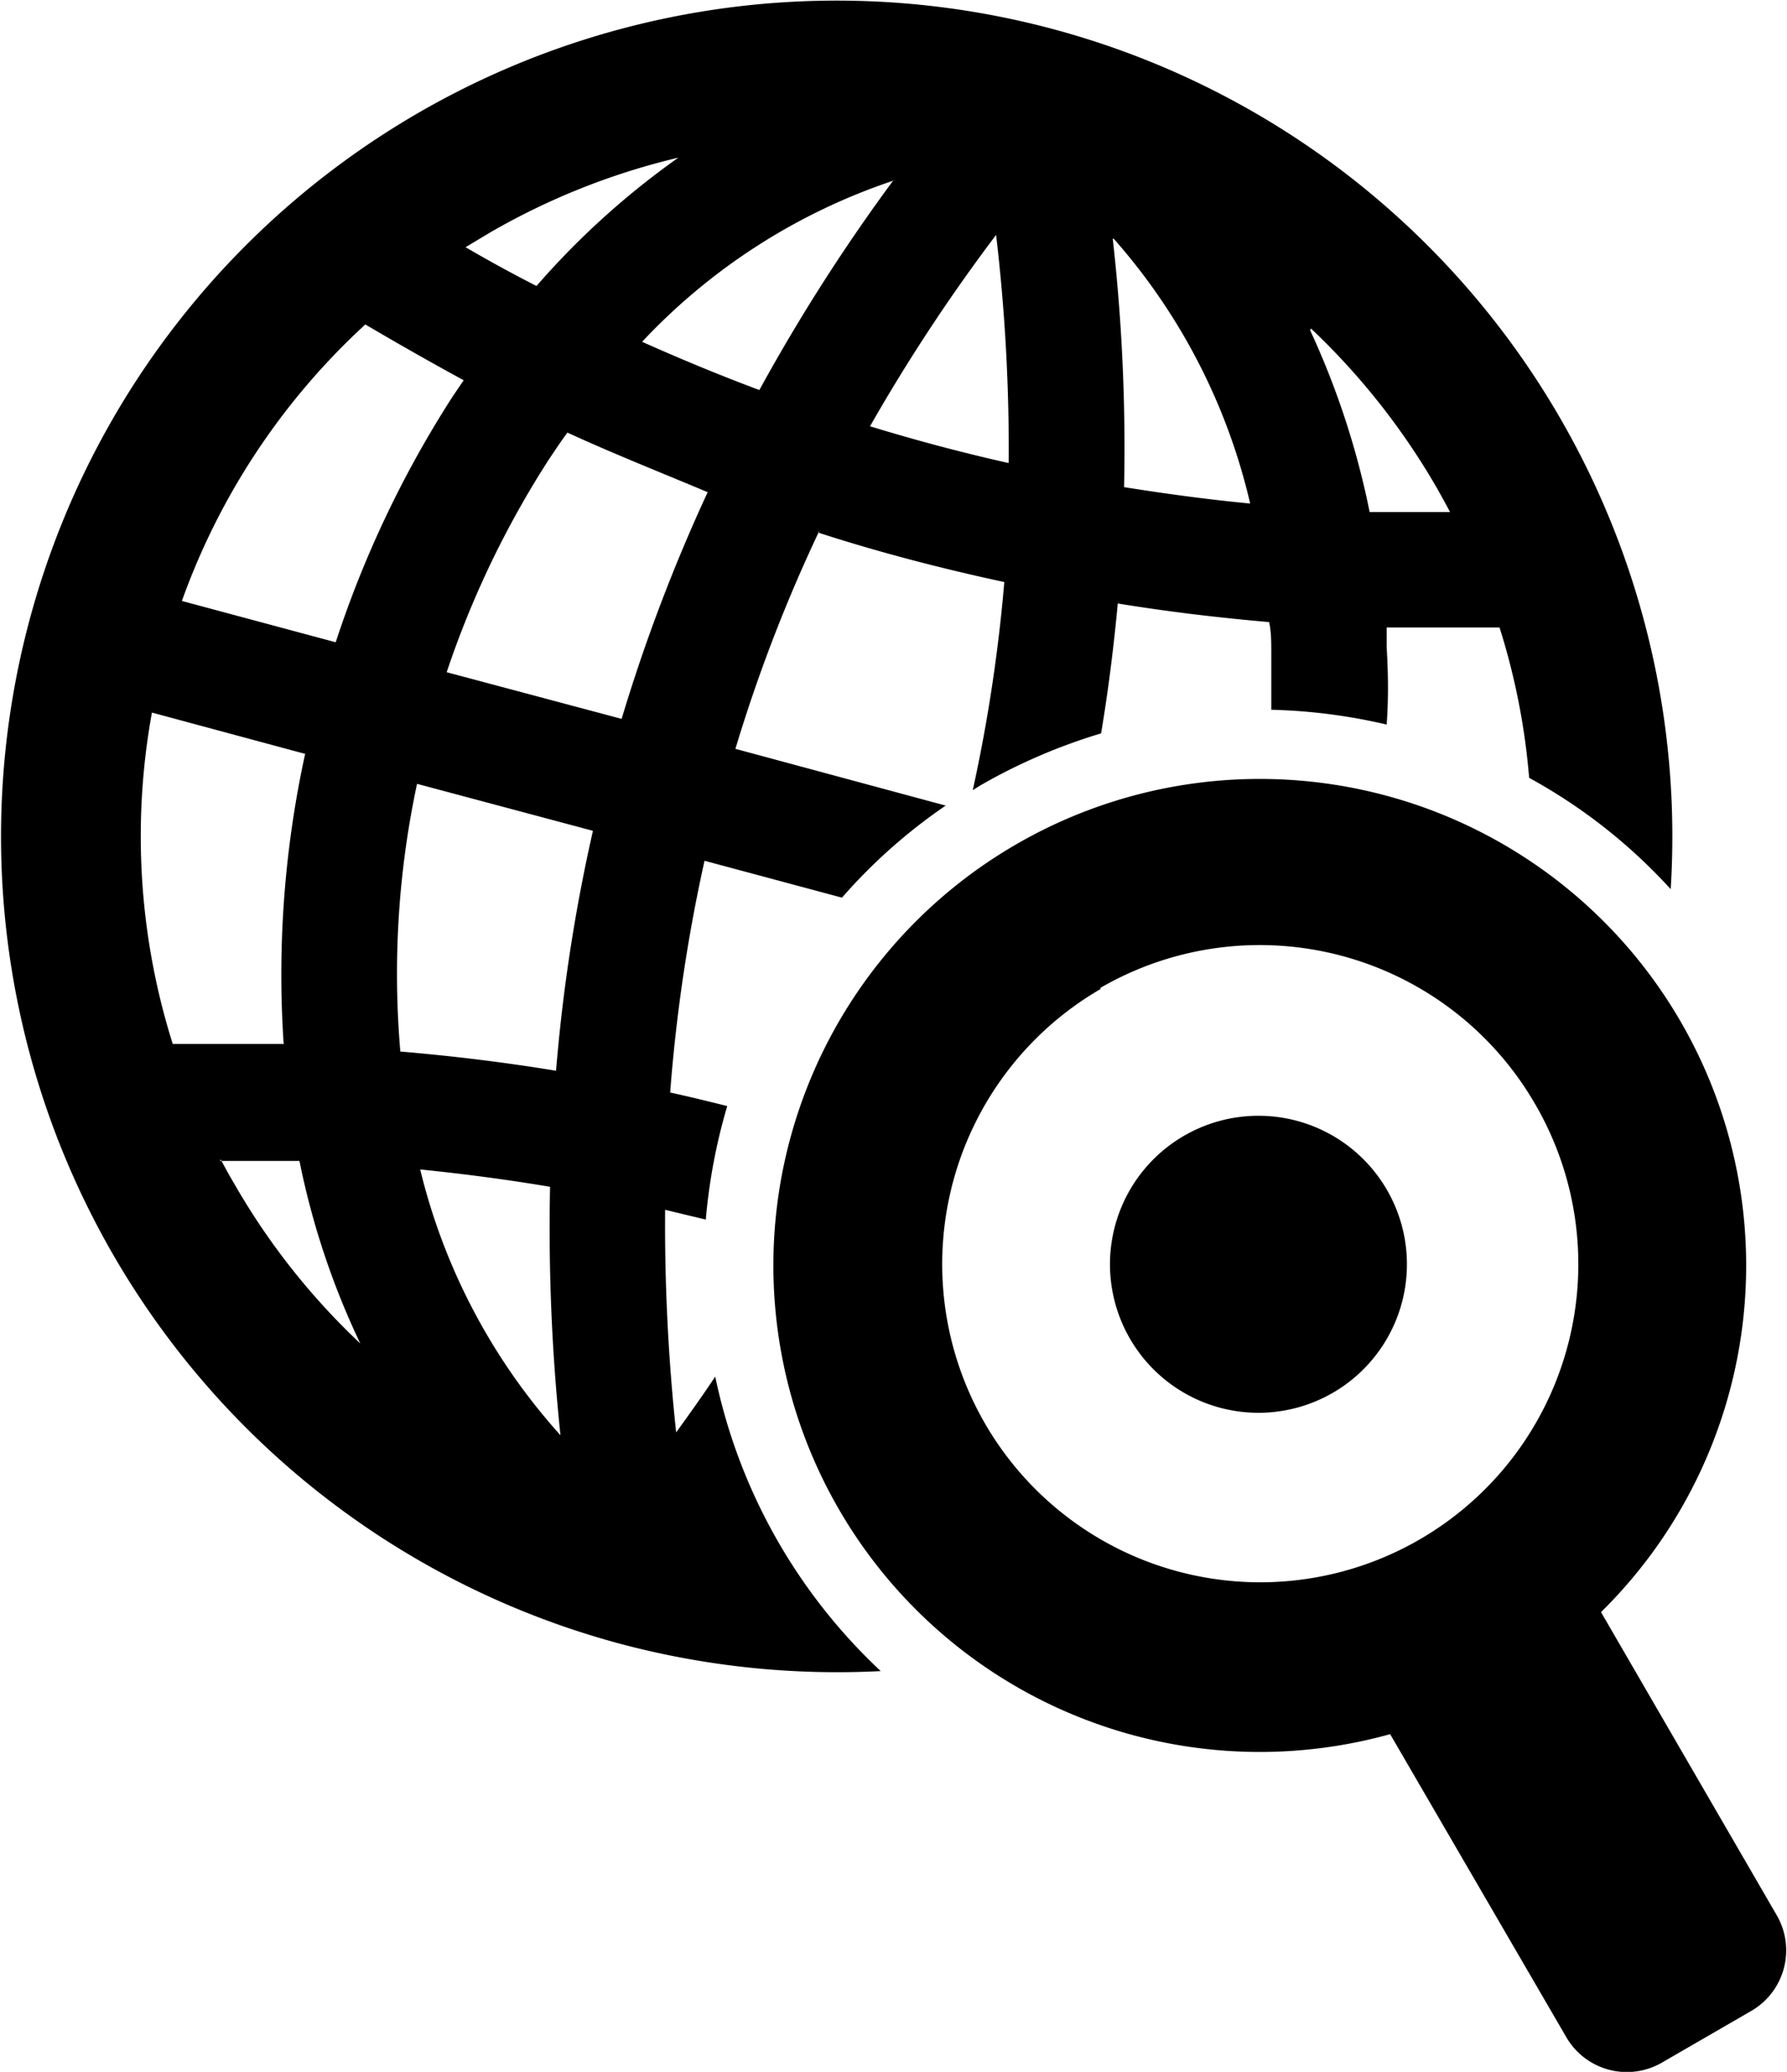 <svg xmlns="http://www.w3.org/2000/svg" viewBox="0 0 56.69 65.71"><defs><style>.cls-1{fill-rule:evenodd;}</style></defs><title>search</title><g id="Слой_2" data-name="Слой 2"><g id="Page_1" data-name="Page 1"><path class="cls-1" d="M32,14.68a58.3,58.3,0,0,0-.4-7.23,56.51,56.51,0,0,0-4,6.07c1.44.44,2.9.83,4.37,1.16ZM26,16.82a49.31,49.31,0,0,0-2.67,6.93L30,25.55a17.41,17.41,0,0,0-3.29,2.92L22.35,27.3a52.12,52.12,0,0,0-1.09,7.35c.6.13,1.21.28,1.81.43a18.3,18.3,0,0,0-.68,3.6l-1.29-.31a61.81,61.81,0,0,0,.35,7.06c.42-.58.84-1.17,1.24-1.77A17.75,17.75,0,0,0,27.94,53a26.77,26.77,0,0,1-8.28-.87A26.51,26.51,0,1,1,53,28.2a17.3,17.3,0,0,0-4.49-3.53,21.67,21.67,0,0,0-.94-4.77c-1.19,0-2.39,0-3.58,0,0,.21,0,.42,0,.63.05.82.06,1.64,0,2.45a18,18,0,0,0-3.66-.47c0-.6,0-1.19,0-1.78,0-.35,0-.7-.07-1-1.61-.14-3.21-.33-4.8-.59-.13,1.38-.3,2.76-.53,4.12a18.08,18.08,0,0,0-3.83,1.65l-.24.15a50.75,50.75,0,0,0,1-6.6c-2-.43-4-.95-5.91-1.57ZM21.52,5a22.07,22.07,0,0,0-6,2.39l-.75.45q1.11.65,2.25,1.23A25.37,25.37,0,0,1,21.52,5ZM10.65,20.37a33.74,33.74,0,0,1,3.72-7.81l.34-.5q-1.58-.86-3.12-1.77a21.94,21.94,0,0,0-5.82,8.77l4.88,1.31ZM9,33.13a32.83,32.83,0,0,1,.68-9.22L4.82,22.6a21.89,21.89,0,0,0,.66,10.51c1.18,0,2.35,0,3.53,0ZM7,36.77c.14.26.28.52.43.77a21.91,21.91,0,0,0,4,5.07,24.79,24.79,0,0,1-1.93-5.79c-.84,0-1.68,0-2.52,0Zm10.78,8.75a62.87,62.87,0,0,1-.33-7.88c-1.37-.23-2.74-.41-4.12-.55a19.42,19.42,0,0,0,4.45,8.43ZM13.23,24.86a28.82,28.82,0,0,0-.53,8.49c1.65.14,3.3.34,4.94.61a54.44,54.44,0,0,1,1.17-7.61l-5.58-1.49ZM18,13.72c-.2.27-.39.56-.58.84a30.07,30.07,0,0,0-3.25,6.76l5.55,1.48a54.23,54.23,0,0,1,2.73-7.19C21,15,19.48,14.4,18,13.72Zm10.37-8a19.3,19.3,0,0,0-8,5.12c1.23.55,2.46,1.06,3.72,1.53a58.53,58.53,0,0,1,4.25-6.65Zm6.93,1.85a59.31,59.31,0,0,1,.36,7.88c1.32.21,2.64.39,4,.52a19.25,19.25,0,0,0-4.33-8.4Zm6.26,2.9a25.83,25.83,0,0,1,1.89,5.77c.85,0,1.7,0,2.55,0-.13-.25-.27-.5-.41-.75a22.23,22.23,0,0,0-4-5.07Zm9.23,40.66,5.59,9.64a2.22,2.22,0,0,1-.81,3l-2.87,1.66a2.22,2.22,0,0,1-3-.8L44.1,55a15.43,15.43,0,1,1,6.71-3.89ZM34.91,31.37A10.09,10.09,0,1,0,48.69,35a10.09,10.09,0,0,0-13.78-3.67ZM37.6,36A4.71,4.71,0,1,0,44,37.74,4.71,4.71,0,0,0,37.6,36Z"/></g></g></svg>